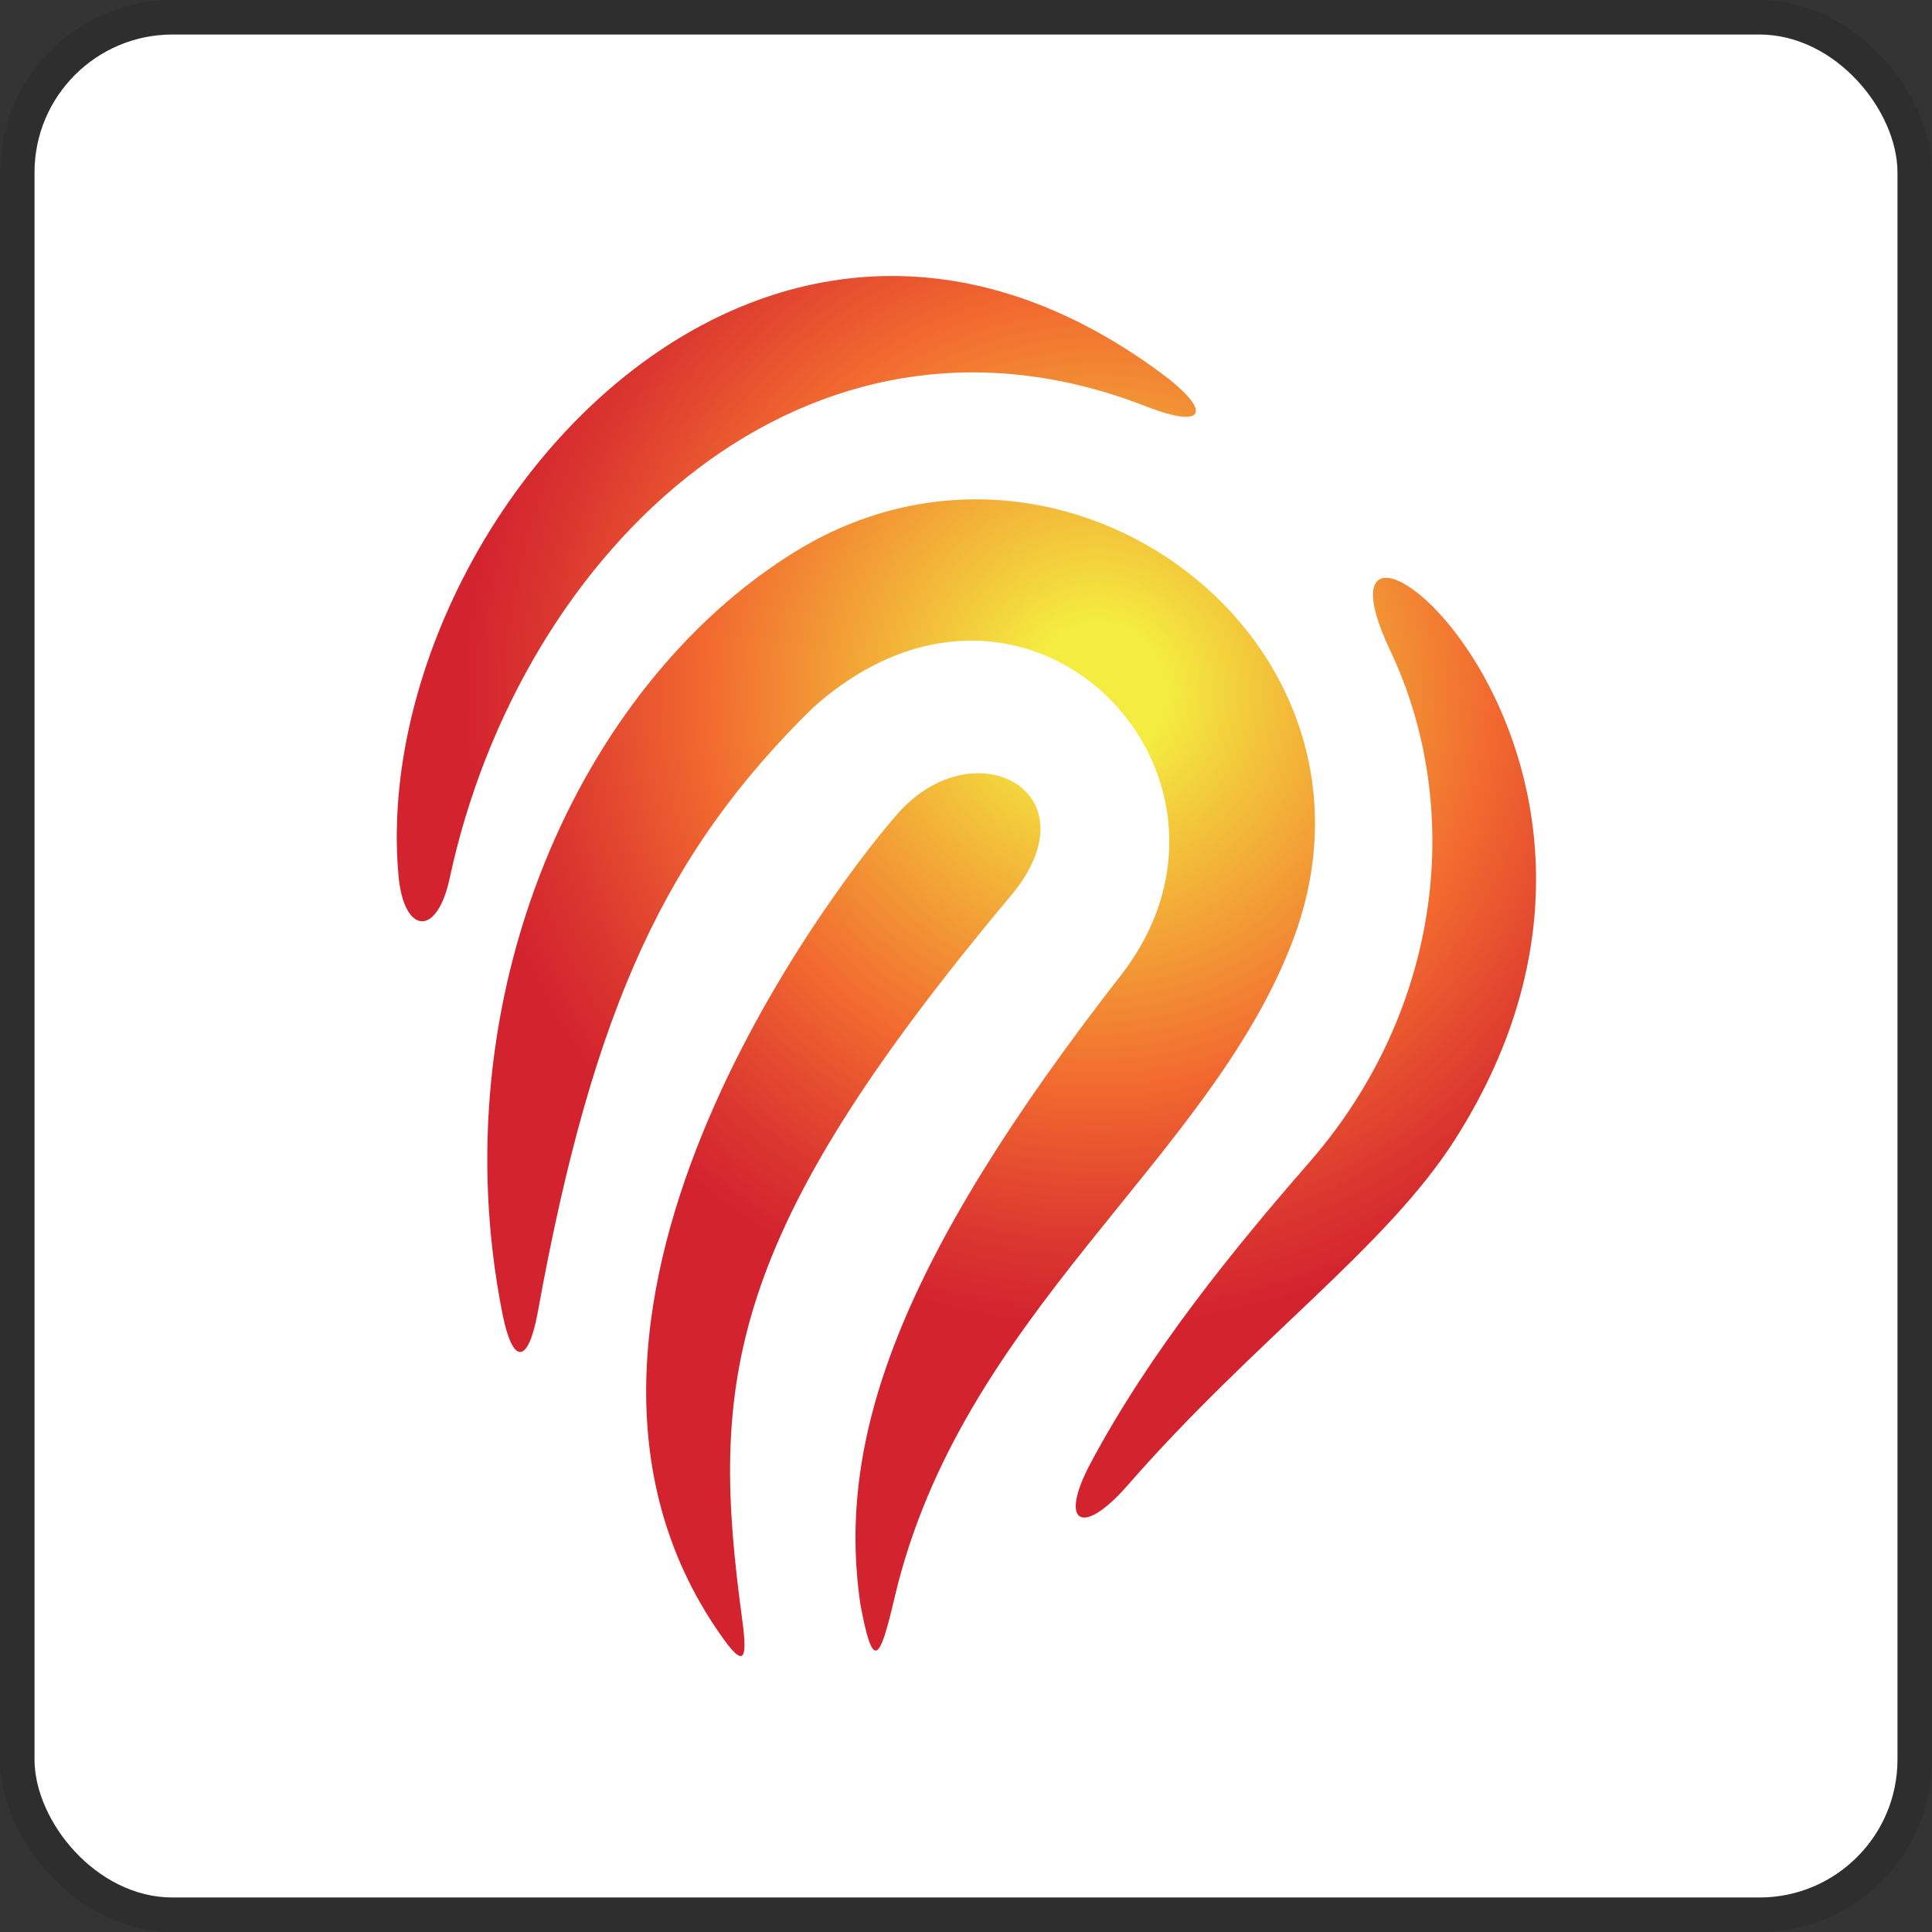 <svg width="112" height="112" viewBox="0 0 112 112" fill="none" xmlns="http://www.w3.org/2000/svg">
<rect x="0" y="0" width="112" height="112" fill="#333333" stroke="none"/>
<g clip-path="url(#clip0_511_72)">
<rect x="2" y="2" width="108" height="108" rx="8" fill="white"/>
<g clip-path="url(#clip1_511_72)">
<path fill-rule="evenodd" clip-rule="evenodd" d="M52.102 47.104C49.31 50.204 29.043 75.651 41.437 94.283C43.063 96.724 43.388 96.551 43.024 93.867C41.164 80.168 41.975 71.762 58.561 51.973C63.629 45.977 56.562 42.149 52.102 47.1V47.104ZM23.1 50.755C21.326 30.978 43.717 4.239 67.279 21.605C70.244 23.79 70.019 24.952 66.42 23.552C46.839 15.909 30.183 31.741 26.065 50.924C25.319 54.387 23.403 54.132 23.1 50.759V50.755ZM80.583 37.693C74.523 24.922 98.873 43.276 84.346 66.062C80.358 72.322 72.737 77.667 65.371 86.103C62.705 89.155 61.366 88.301 63.225 84.815C66.672 78.356 71.514 72.417 75.901 67.384C83.691 58.445 84.862 46.706 80.583 37.693ZM29.125 76.15C25.488 57.799 33.56 39.752 46.05 32.01C61.712 22.303 81.511 37.272 74.934 54.556C70.084 67.31 55.678 76.228 51.85 92.658C50.983 96.373 50.602 96.871 49.882 93.031C48.482 83.528 51.976 73.206 65.085 56.403C73.868 44.824 59.467 29.942 47.09 41.061C38.697 49.32 34.406 58.237 31.18 76.046C30.621 79.123 29.719 79.145 29.125 76.15Z" fill="url(#paint0_radial_511_72)"/>
</g>
</g>
<rect x="1" y="1" width="110" height="110" rx="9" stroke="black" stroke-opacity="0.1" stroke-width="2"/>
<defs>
<radialGradient id="paint0_radial_511_72" cx="0" cy="0" r="1" gradientUnits="userSpaceOnUse" gradientTransform="translate(63.646 40.142) scale(36.679 36.679)">
<stop offset="0.11" stop-color="#F4EC40"/>
<stop offset="0.24" stop-color="#F3CA3B"/>
<stop offset="0.62" stop-color="#F26A2F"/>
<stop offset="0.87" stop-color="#DB372F"/>
<stop offset="1" stop-color="#D3232F"/>
</radialGradient>
<clipPath id="clip0_511_72">
<rect x="2" y="2" width="108" height="108" rx="8" fill="white"/>
</clipPath>
<clipPath id="clip1_511_72">
<rect width="66.045" height="80" fill="white" transform="translate(23 16)"/>
</clipPath>
</defs>
</svg>
